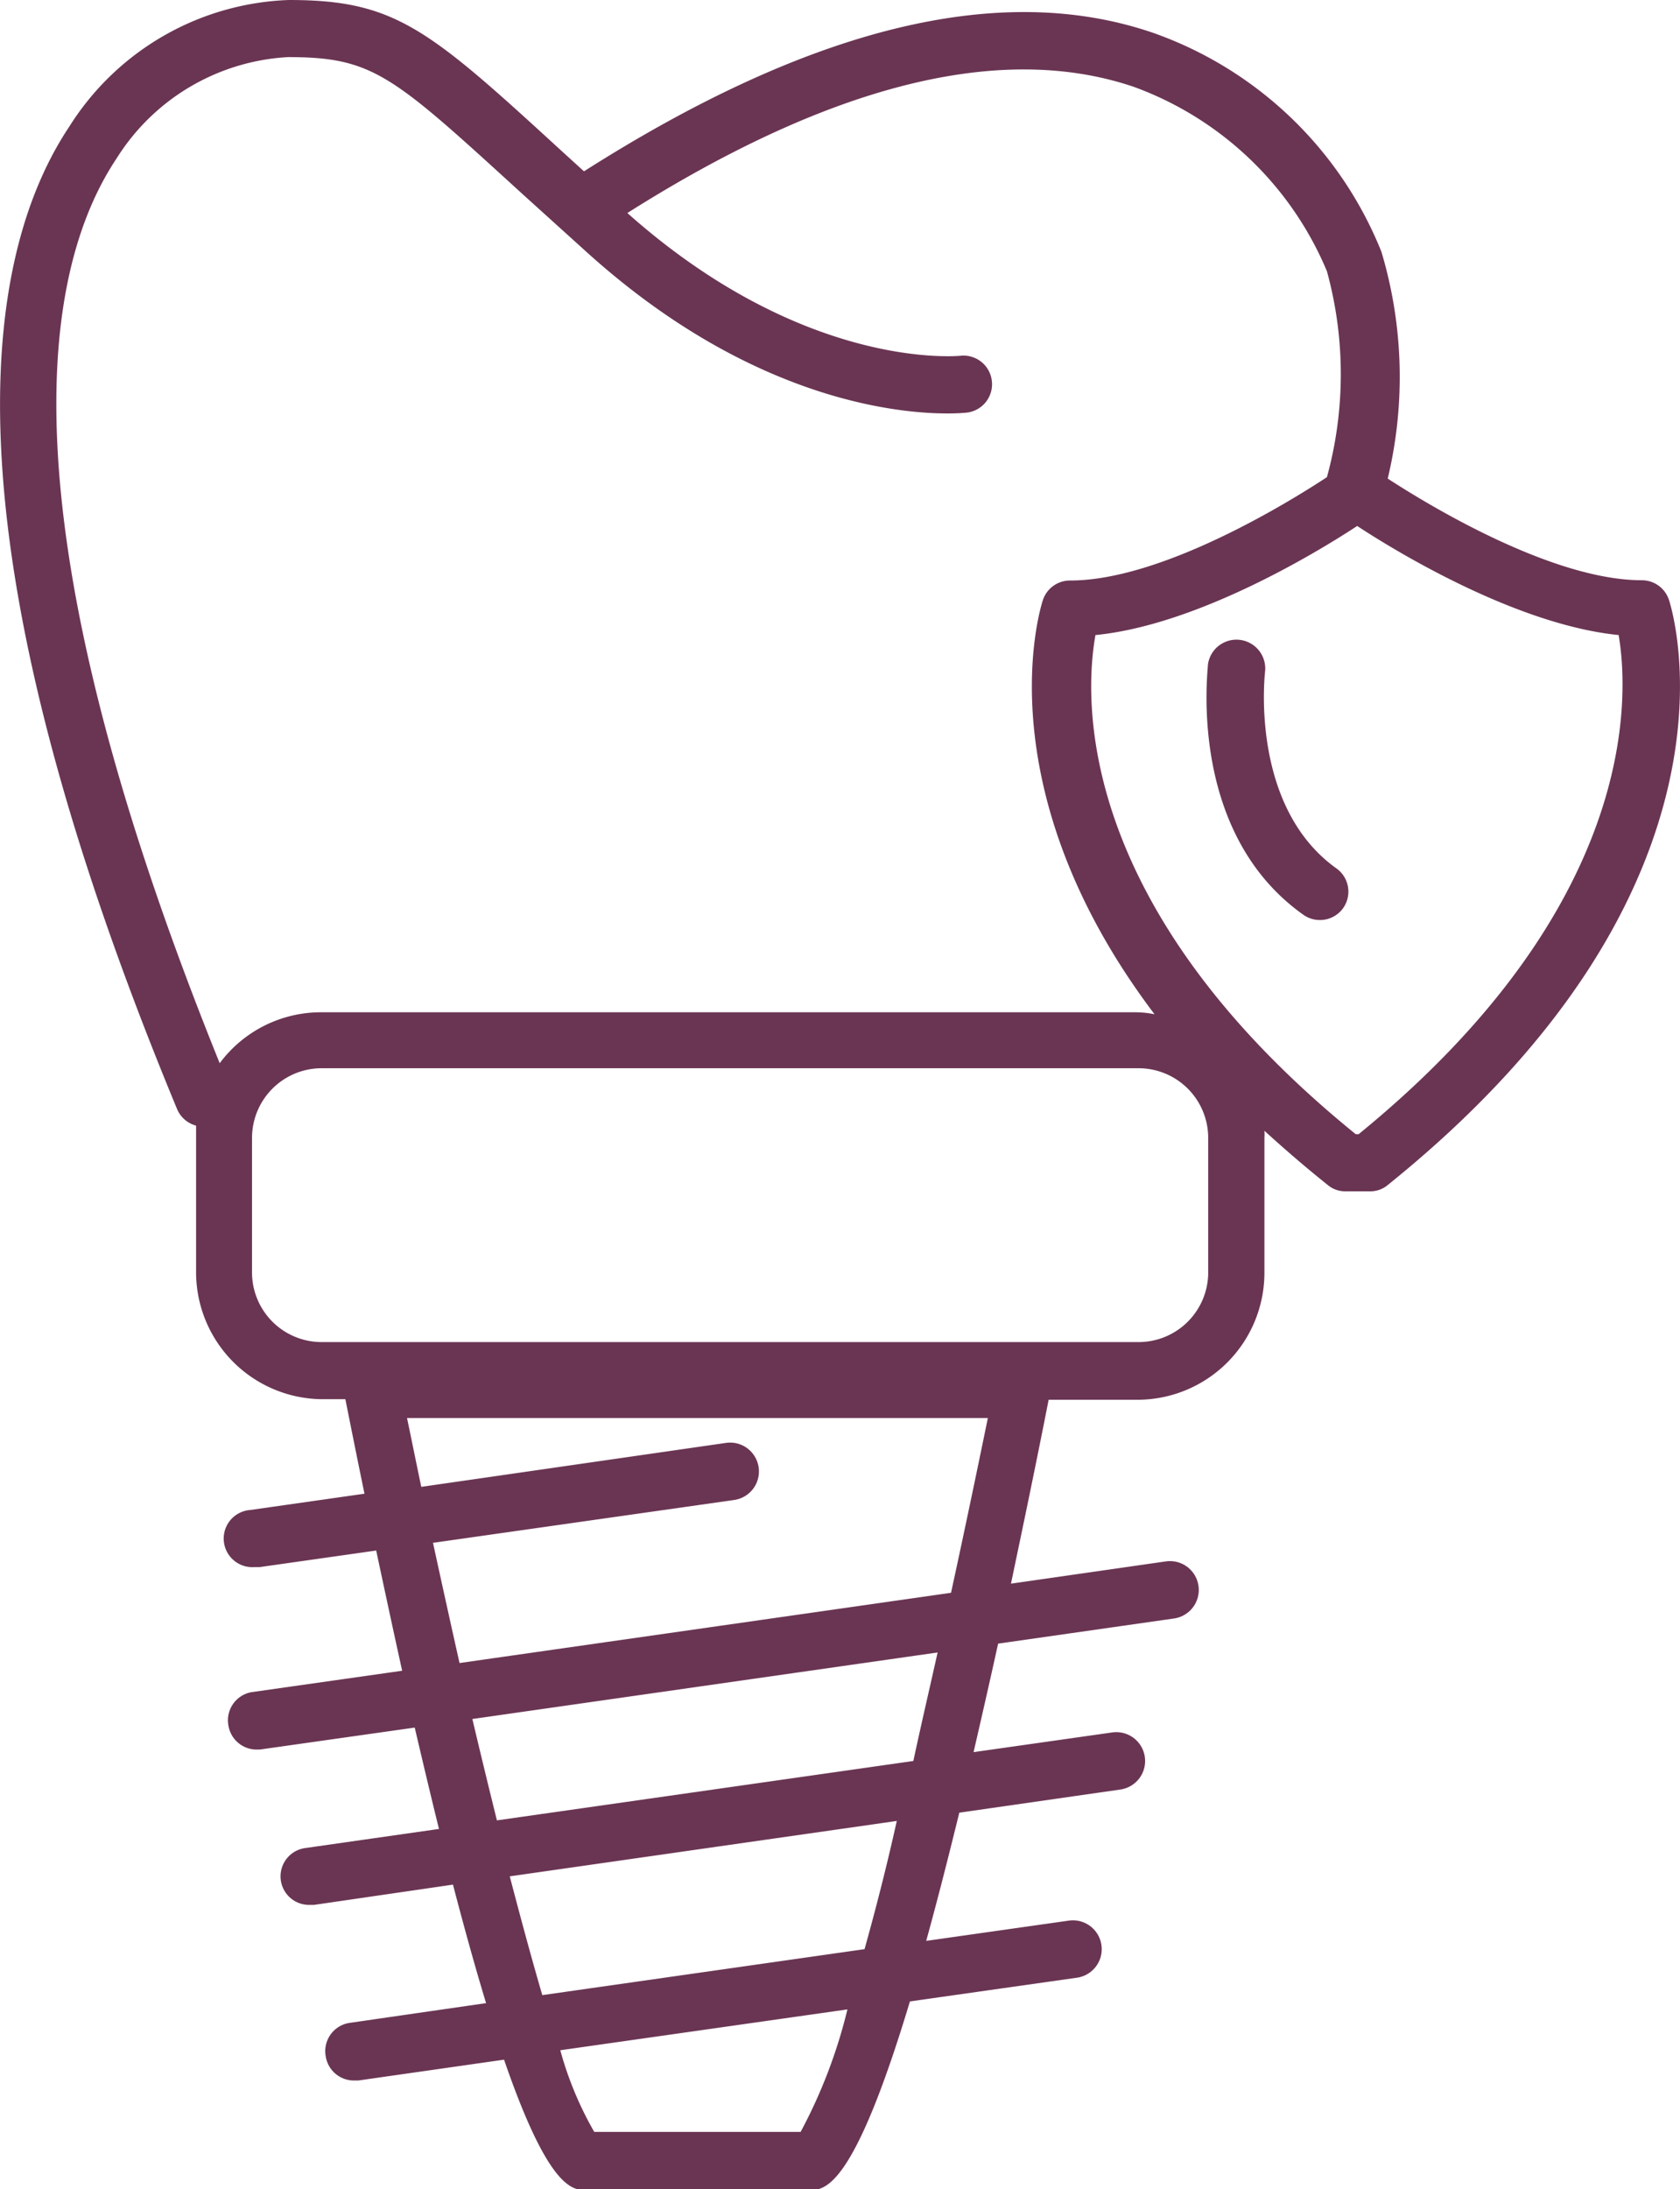 <svg id="Слой_1" data-name="Слой 1" xmlns="http://www.w3.org/2000/svg" viewBox="0 0 58.86 76.66"><defs><style>.cls-1{fill:#6a3553}</style></defs><title>icon</title><path class="cls-1" d="M44.32,23.54a1,1,0,1,0-2-.26c0,.24-.72,5.88,3.35,8.76a1,1,0,0,0,.58.18,1,1,0,0,0,.81-.42,1,1,0,0,0-.24-1.39C43.77,28.23,44.32,23.58,44.32,23.54Z"/><path class="cls-1" d="M58.47,21a1,1,0,0,0-.95-.68c-3.18,0-7.58-2.7-8.9-3.56a15.28,15.28,0,0,0-.22-7.94,13.42,13.42,0,0,0-8-7.67C35-.7,28.32,1,20.46,6l-.78-.71C15,1,13.85,0,10.12,0A9.48,9.48,0,0,0,2.43,4.43c-2.95,4.42-4.69,14,3.77,34.4a1,1,0,0,0,.67.59c0,.14,0,.28,0,.43V44.6A4.45,4.45,0,0,0,11.27,49h.83c.23,1.15.45,2.25.67,3.31l-4,.57a1,1,0,0,0,.14,2H9.1l4.08-.58c.32,1.5.62,2.9.91,4.21l-5.28.75A1,1,0,0,0,8,60.41a1,1,0,0,0,1,.86H9.1l5.43-.77c.3,1.28.58,2.46.85,3.55l-4.69.67a1,1,0,0,0-.85,1.14,1,1,0,0,0,1,.85H11L15.87,66c.42,1.61.81,3,1.16,4.15l-4.77.69A1,1,0,0,0,11.41,72a1,1,0,0,0,1,.86h.14l5.11-.73c1.57,4.56,2.41,4.57,2.89,4.57h7.79c.55,0,1.55,0,3.54-6.61l5.85-.83a1,1,0,1,0-.28-2l-5,.71c.36-1.3.74-2.78,1.16-4.49l5.64-.81a1,1,0,0,0-.28-2l-4.86.69c.27-1.17.56-2.44.86-3.8l6.16-.88a1,1,0,1,0-.28-2l-5.43.78c.42-2,.86-4.1,1.32-6.44h3.12a4.45,4.45,0,0,0,4.44-4.44V39.85a1.9,1.9,0,0,0,0-.25c.69.63,1.42,1.26,2.22,1.9a.94.94,0,0,0,.62.22H48a.94.94,0,0,0,.62-.22C61.6,31.06,58.6,21.38,58.47,21ZM28.05,74.66H20.82a12.18,12.18,0,0,1-1.19-2.86l10.06-1.43A18.05,18.05,0,0,1,28.05,74.66Zm2.24-6.4L19,69.87c-.36-1.23-.74-2.63-1.14-4.16l13.56-1.94C31.06,65.39,30.67,66.9,30.29,68.26ZM32,61.67,17.41,63.75c-.28-1.13-.57-2.32-.86-3.55l16.3-2.33C32.56,59.17,32.26,60.45,32,61.67ZM16.1,58.24c-.31-1.38-.62-2.79-.93-4.21l10.55-1.5a1,1,0,0,0-.28-2L14.76,52.07c-.17-.8-.33-1.61-.5-2.41H34.61c-.41,2-.85,4.1-1.29,6.12Zm-8.4-21C0,18.2,1.45,9.49,4.09,5.54a7.58,7.58,0,0,1,6-3.54c3,0,3.66.64,8.21,4.79l2.29,2.07c6.92,6.23,13,5.62,13.28,5.59a1,1,0,0,0,.88-1.11,1,1,0,0,0-1.11-.88c-.05,0-5.42.55-11.66-5,7.1-4.49,13.07-6,17.74-4.42a11.66,11.66,0,0,1,6.77,6.46,13.62,13.62,0,0,1,0,7.21c-1.2.79-5.73,3.62-9,3.62a1,1,0,0,0-.95.68c-.11.33-2.05,6.63,3.91,14.51a3.41,3.41,0,0,0-.65-.07H11.27A4.42,4.42,0,0,0,7.7,37.23ZM42.33,44.6A2.44,2.44,0,0,1,39.89,47H11.27A2.44,2.44,0,0,1,8.83,44.6V39.85a2.44,2.44,0,0,1,2.44-2.44H39.89a2.44,2.44,0,0,1,2.44,2.44Zm5.27-4.88h-.1c-9.87-8-9.51-15.3-9.12-17.48,3.57-.35,7.77-2.9,9.17-3.82,1.4.92,5.59,3.46,9.16,3.82C57.08,24.41,57.4,31.73,47.6,39.72Z"/></svg>